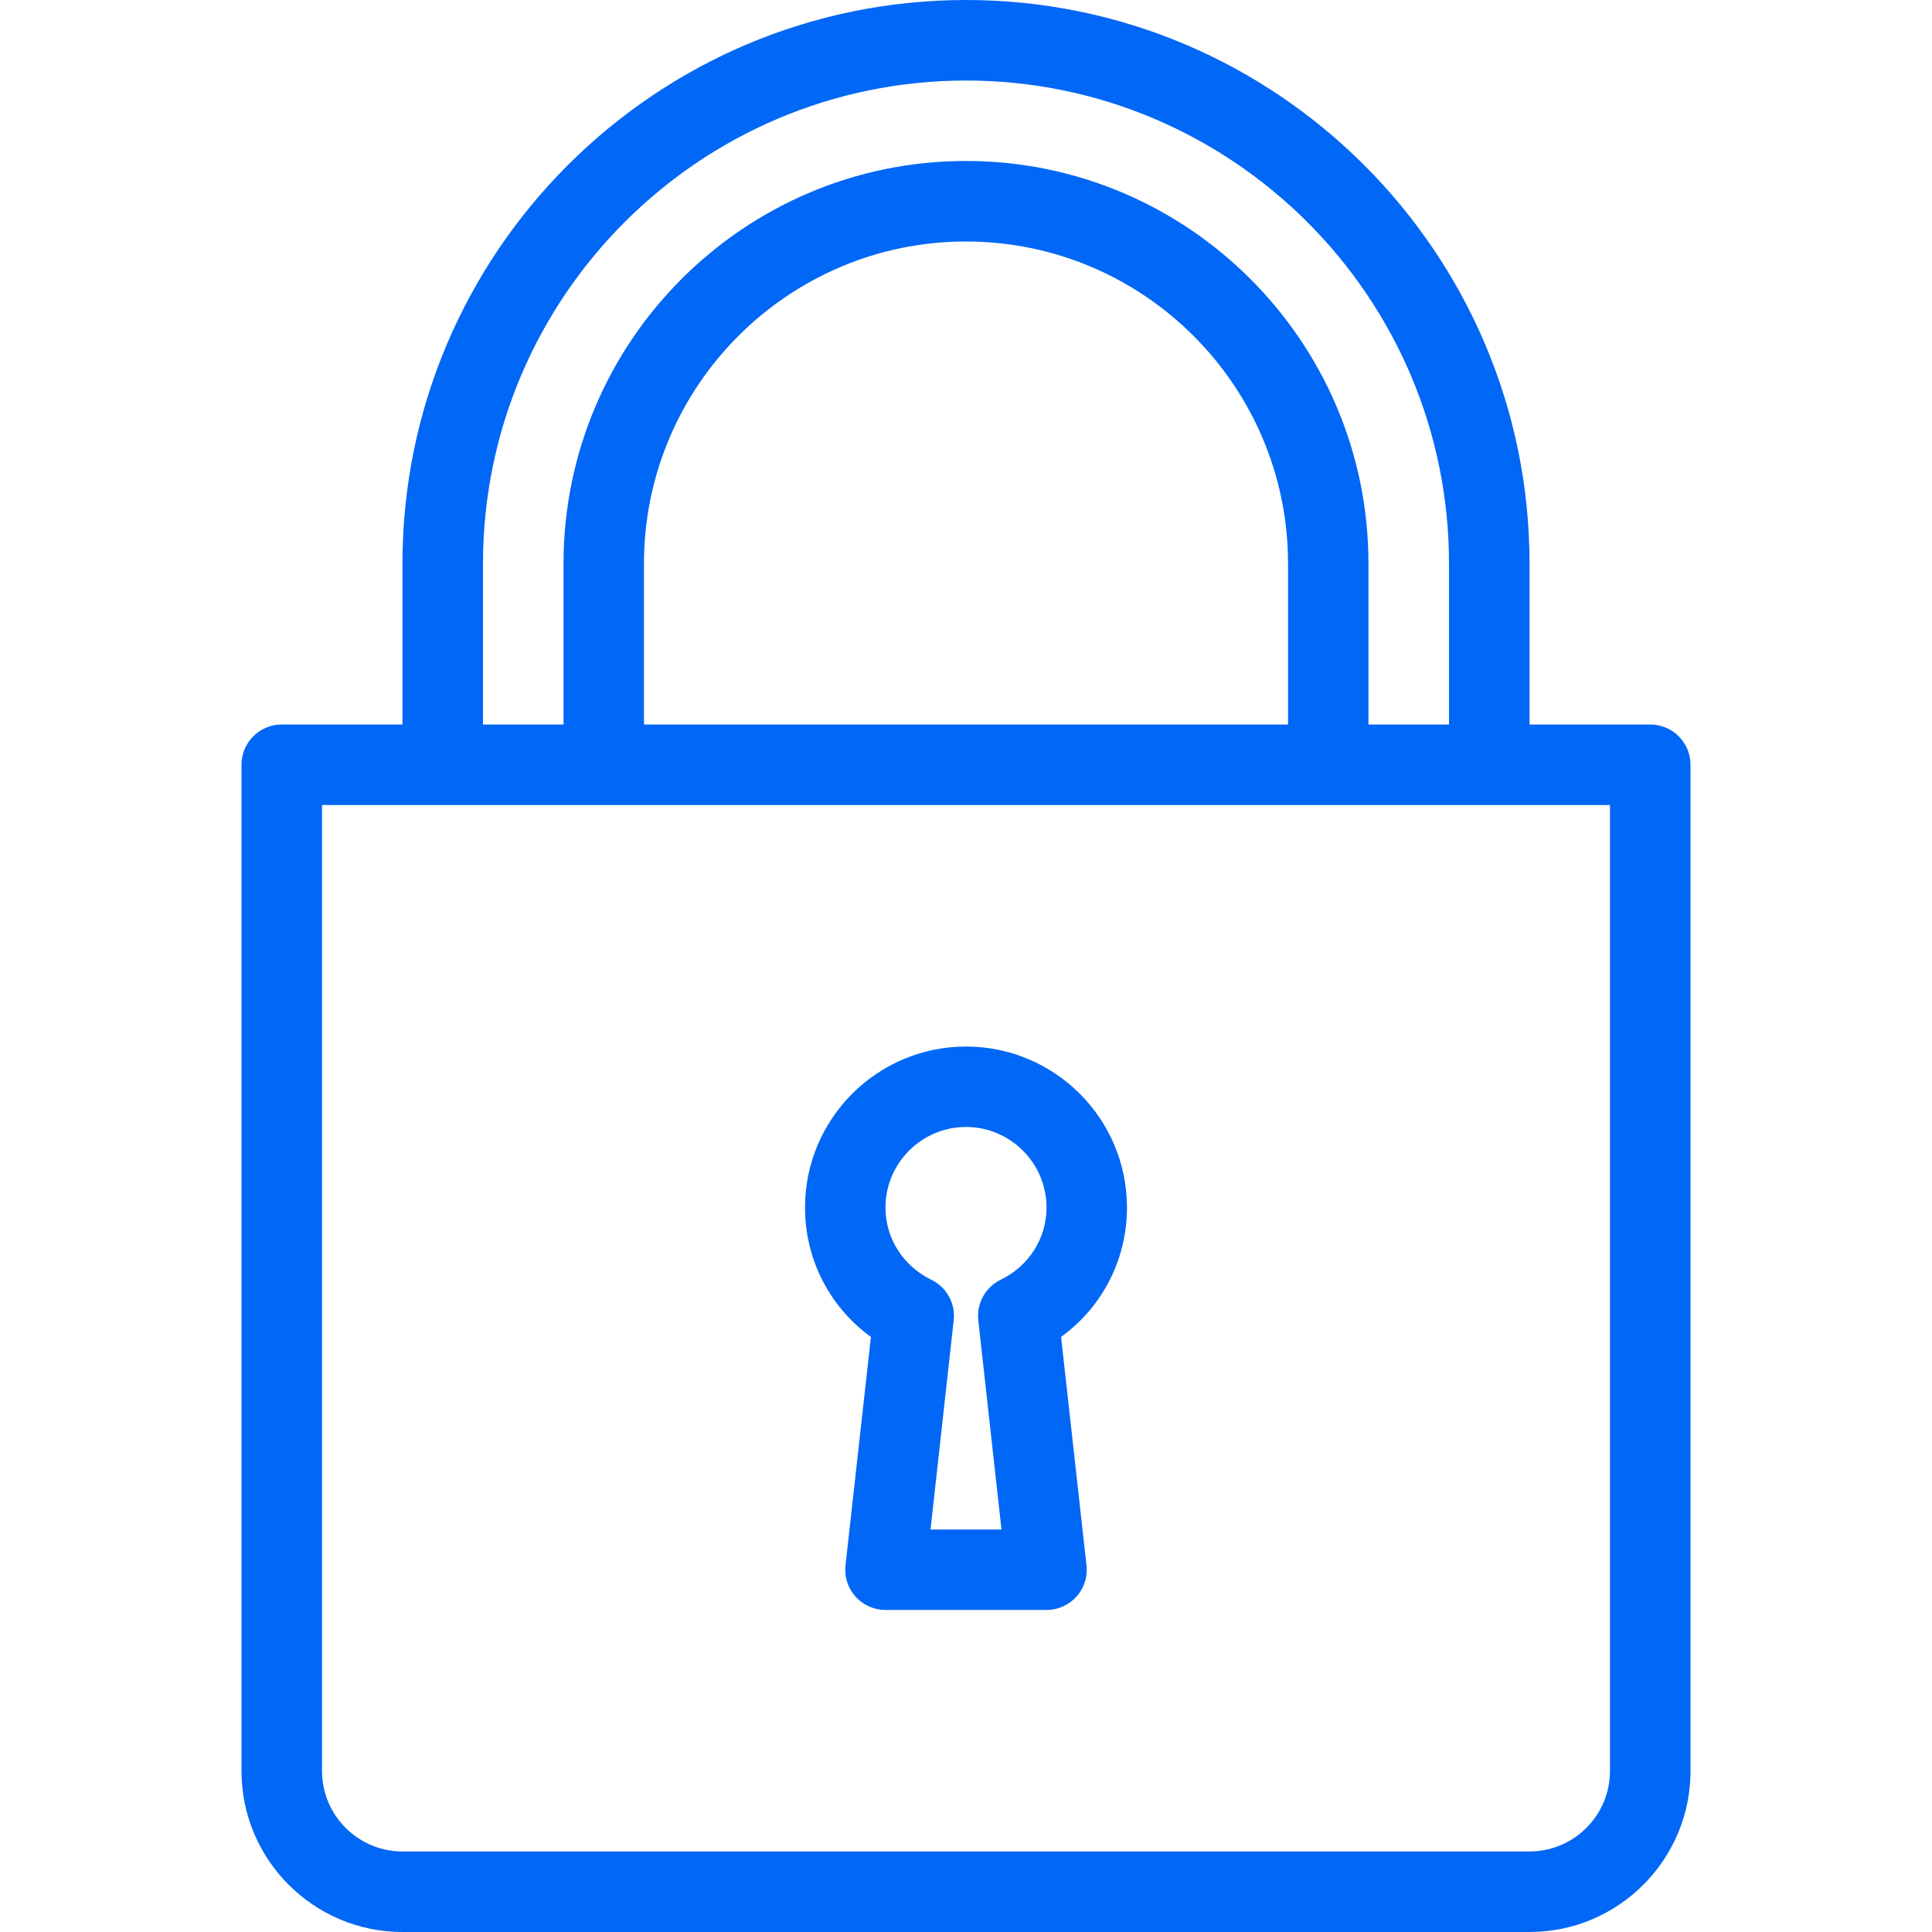 <svg width="19" height="19" viewBox="0 0 19 19" fill="none" 
  xmlns="http://www.w3.org/2000/svg">
  <path d="M8.565 13.148L8.315 15.394C8.302 15.505 8.338 15.618 8.413 15.701C8.488 15.785 8.596 15.833 8.708 15.833H10.292C10.404 15.833 10.512 15.785 10.587 15.701C10.662 15.618 10.698 15.505 10.685 15.394L10.435 13.148C10.841 12.853 11.083 12.387 11.083 11.875C11.083 11.002 10.373 10.292 9.5 10.292C8.627 10.292 7.917 11.002 7.917 11.875C7.917 12.387 8.159 12.853 8.565 13.148ZM9.5 11.083C9.936 11.083 10.292 11.439 10.292 11.875C10.292 12.178 10.119 12.45 9.842 12.585C9.691 12.658 9.602 12.818 9.621 12.985L9.849 15.042H9.151L9.379 12.985C9.398 12.818 9.309 12.658 9.158 12.585C8.881 12.45 8.708 12.178 8.708 11.875C8.708 11.439 9.064 11.083 9.5 11.083Z" fill="#0167F6"/>
  <path d="M16.229 7.125H15.042V5.542C15.042 2.486 12.556 0 9.5 0C6.444 0 3.958 2.486 3.958 5.542V7.125H2.771C2.552 7.125 2.375 7.302 2.375 7.521V17.417C2.375 18.29 3.085 19 3.958 19H15.042C15.915 19 16.625 18.29 16.625 17.417V7.521C16.625 7.302 16.448 7.125 16.229 7.125ZM4.75 5.542C4.75 2.922 6.881 0.792 9.5 0.792C12.119 0.792 14.25 2.922 14.25 5.542V7.125H13.458V5.542C13.458 3.359 11.682 1.583 9.5 1.583C7.317 1.583 5.542 3.359 5.542 5.542V7.125H4.75V5.542ZM12.667 5.542V7.125H6.333V5.542C6.333 3.796 7.754 2.375 9.5 2.375C11.246 2.375 12.667 3.796 12.667 5.542ZM15.833 17.417C15.833 17.853 15.478 18.208 15.042 18.208H3.958C3.522 18.208 3.167 17.853 3.167 17.417V7.917H15.833V17.417Z" fill="#0167F6"/>
</svg>
